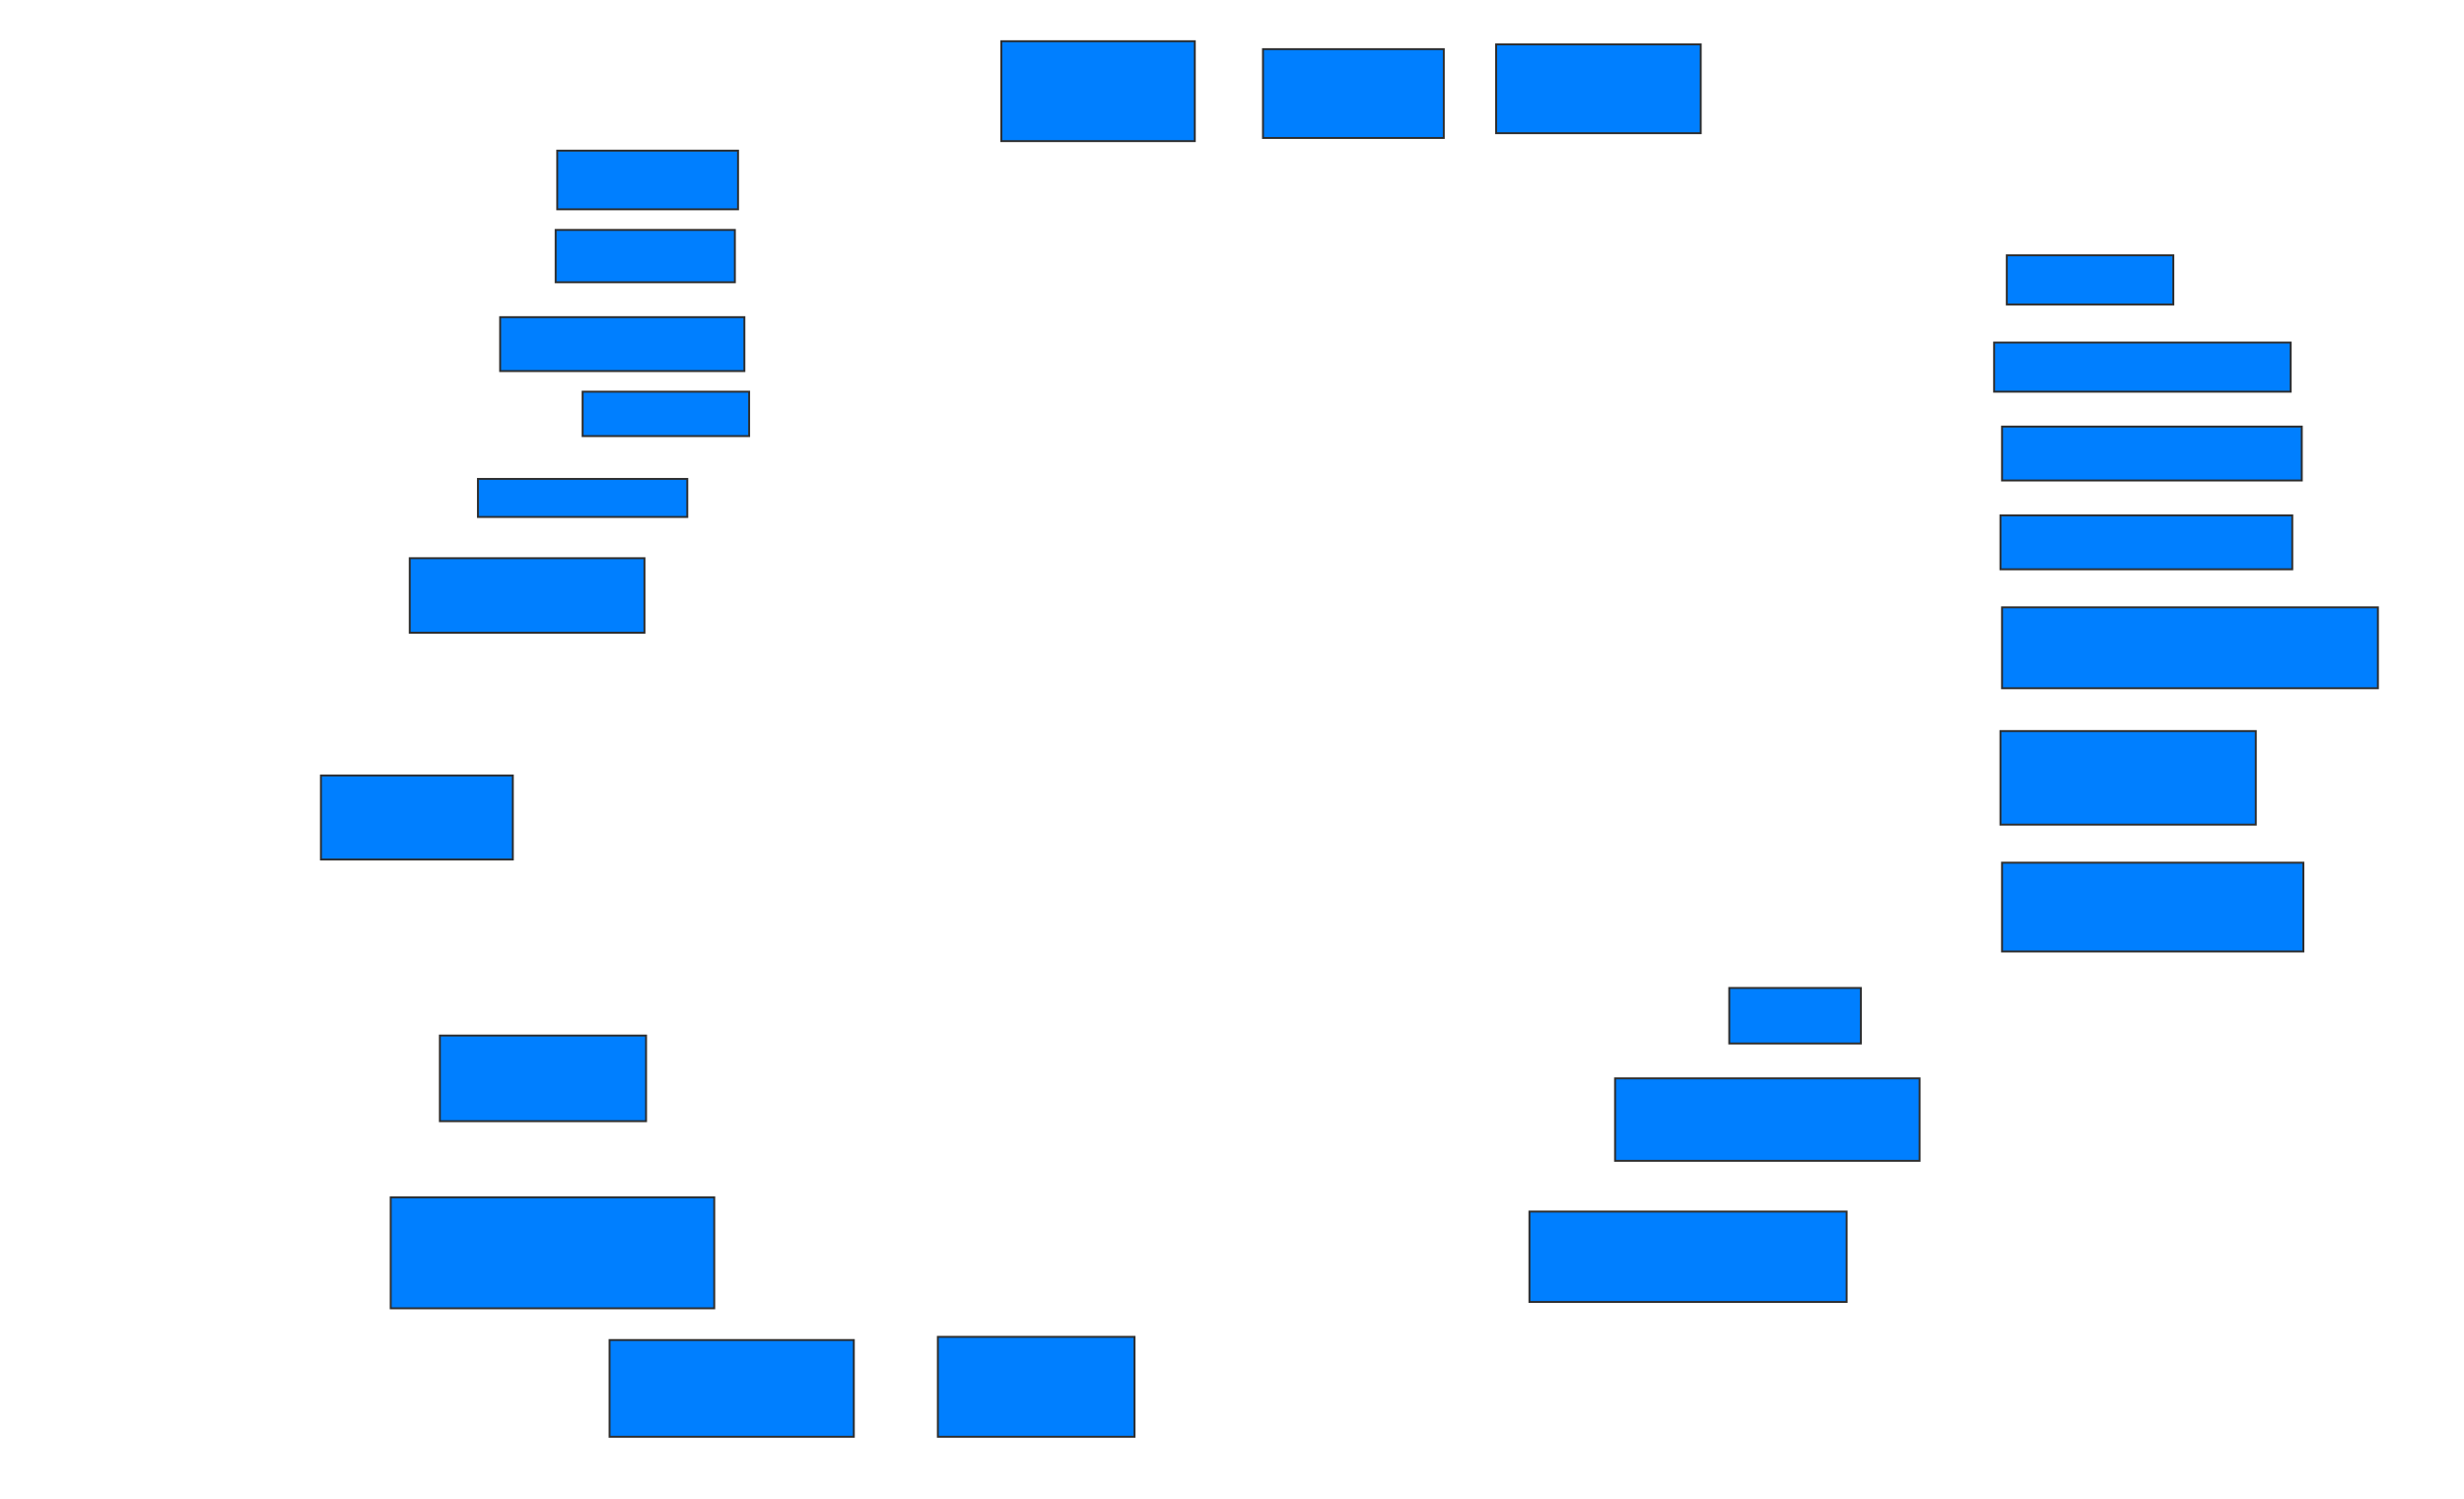 <svg xmlns="http://www.w3.org/2000/svg" width="1284" height="781">
 <!-- Created with Image Occlusion Enhanced -->
 <g>
  <title>Labels</title>
 </g>
 <g>
  <title>Masks</title>
  <rect id="8bb5a4679f5444f2a7650051f84314c0-ao-1" height="30.579" width="94.215" y="78.504" x="290.38" stroke="#2D2D2D" fill="#007fff"/>
  <rect id="8bb5a4679f5444f2a7650051f84314c0-ao-2" height="27.273" width="93.388" y="119.826" x="289.554" stroke="#2D2D2D" fill="#007fff"/>
  <rect id="8bb5a4679f5444f2a7650051f84314c0-ao-3" height="28.099" width="127.273" y="165.281" x="260.628" stroke="#2D2D2D" fill="#007fff"/>
  <rect id="8bb5a4679f5444f2a7650051f84314c0-ao-4" height="23.14" width="86.777" y="204.124" x="303.603" stroke="#2D2D2D" fill="#007fff"/>
  <rect id="8bb5a4679f5444f2a7650051f84314c0-ao-5" height="19.835" width="109.091" y="249.578" x="249.058" stroke="#2D2D2D" fill="#007fff"/>
  <rect id="8bb5a4679f5444f2a7650051f84314c0-ao-6" height="38.843" width="122.314" y="290.901" x="213.521" stroke="#2D2D2D" fill="#007fff"/>
  <rect id="8bb5a4679f5444f2a7650051f84314c0-ao-7" height="43.802" width="100" y="404.124" x="167.24" stroke="#2D2D2D" fill="#007fff"/>
  <rect id="8bb5a4679f5444f2a7650051f84314c0-ao-8" height="44.628" width="107.438" y="539.661" x="229.223" stroke="#2D2D2D" fill="#007fff"/>
  <rect id="8bb5a4679f5444f2a7650051f84314c0-ao-9" height="57.851" width="168.595" y="623.959" x="203.603" stroke="#2D2D2D" fill="#007fff"/>
  <rect id="8bb5a4679f5444f2a7650051f84314c0-ao-10" height="50.413" width="127.273" y="698.339" x="317.653" stroke="#2D2D2D" fill="#007fff"/>
  <rect id="8bb5a4679f5444f2a7650051f84314c0-ao-11" height="52.066" width="102.479" y="696.686" x="488.727" stroke="#2D2D2D" fill="#007fff"/>
  <rect id="8bb5a4679f5444f2a7650051f84314c0-ao-12" height="52.066" width="100.826" y="21.479" x="521.785" stroke="#2D2D2D" fill="#007fff"/>
  <rect id="8bb5a4679f5444f2a7650051f84314c0-ao-13" height="46.281" width="94.215" y="25.612" x="658.149" stroke="#2D2D2D" fill="#007fff"/>
  <rect id="8bb5a4679f5444f2a7650051f84314c0-ao-14" height="46.281" width="106.612" y="23.132" x="779.636" stroke="#2D2D2D" fill="#007fff"/>
  <rect id="8bb5a4679f5444f2a7650051f84314c0-ao-15" height="25.62" width="86.777" y="133.05" x="1045.752" stroke="#2D2D2D" fill="#007fff"/>
  <rect id="8bb5a4679f5444f2a7650051f84314c0-ao-16" height="25.62" width="154.545" y="178.504" x="1039.14" stroke="#2D2D2D" fill="#007fff"/>
  <rect id="8bb5a4679f5444f2a7650051f84314c0-ao-17" height="28.099" width="156.198" y="222.306" x="1043.273" stroke="#2D2D2D" fill="#007fff"/>
  <rect id="8bb5a4679f5444f2a7650051f84314c0-ao-18" height="28.099" width="152.066" y="268.587" x="1042.446" stroke="#2D2D2D" fill="#007fff"/>
  <rect id="8bb5a4679f5444f2a7650051f84314c0-ao-19" height="42.149" width="195.868" y="316.521" x="1043.273" stroke="#2D2D2D" fill="#007fff"/>
  <rect id="8bb5a4679f5444f2a7650051f84314c0-ao-20" height="48.76" width="133.058" y="380.983" x="1042.446" stroke="#2D2D2D" fill="#007fff"/>
  <rect id="8bb5a4679f5444f2a7650051f84314c0-ao-21" height="46.281" width="157.025" y="449.579" x="1043.273" stroke="#2D2D2D" fill="#007fff"/>
  <rect id="8bb5a4679f5444f2a7650051f84314c0-ao-22" height="28.926" width="68.595" y="514.868" x="901.124" stroke="#2D2D2D" fill="#007fff"/>
  <rect id="8bb5a4679f5444f2a7650051f84314c0-ao-23" height="42.975" width="158.678" y="561.975" x="841.62" stroke="#2D2D2D" fill="#007fff"/>
  <rect id="8bb5a4679f5444f2a7650051f84314c0-ao-24" height="47.107" width="165.289" y="631.397" x="796.992" stroke="#2D2D2D" fill="#007fff"/>
  
 </g>
</svg>